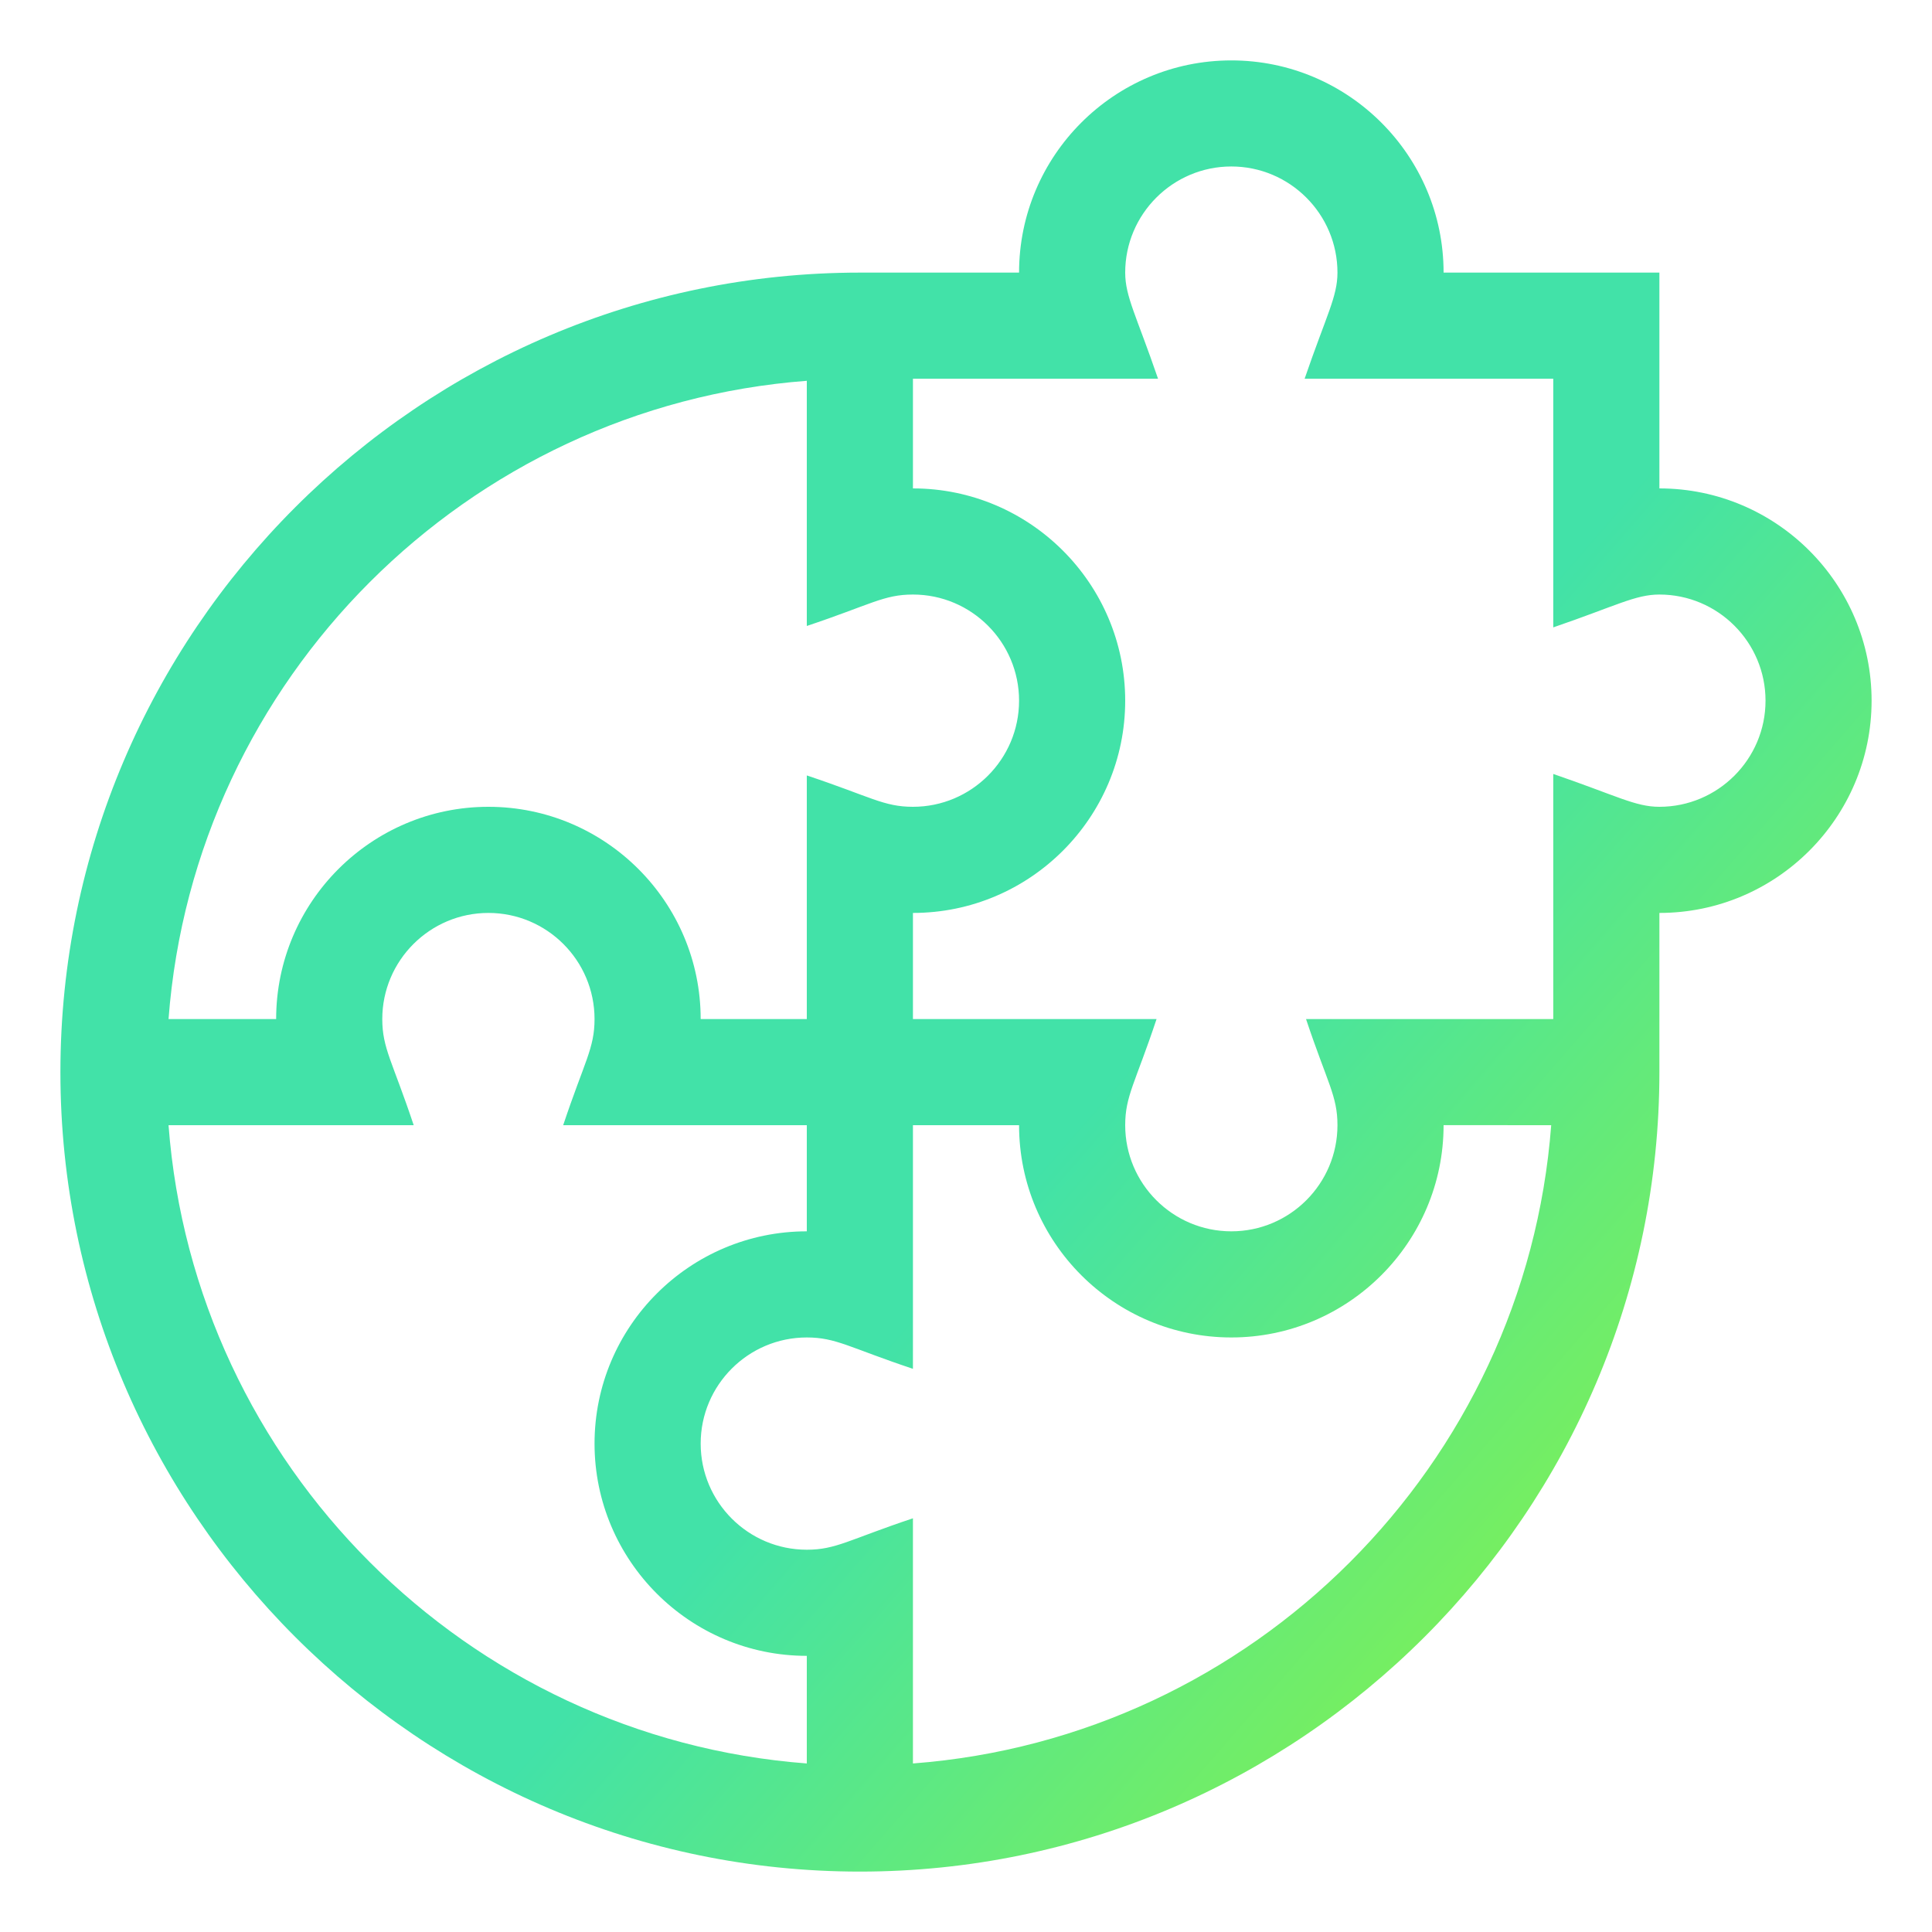 <svg width="30" height="30" viewBox="0 0 30 30" fill="none" xmlns="http://www.w3.org/2000/svg">
<g id="fi_3522053" clip-path="url(#clip0_1_6611)">
<g id="Group">
<path id="Vector" d="M25.767 7.584V4.233H22.416C22.416 2.416 20.937 0.938 19.12 0.938C17.302 0.938 15.824 2.416 15.824 4.233H13.352C6.52 4.233 0.938 9.816 0.938 16.648C0.938 23.48 6.52 29.062 13.352 29.062C20.184 29.062 25.767 23.48 25.767 16.648V14.176C27.584 14.176 29.062 12.697 29.062 10.88C29.062 9.063 27.584 7.584 25.767 7.584ZM12.528 5.913V9.72C13.522 9.388 13.722 9.232 14.176 9.232C15.085 9.232 15.824 9.971 15.824 10.88C15.824 11.789 15.085 12.528 14.176 12.528C13.721 12.528 13.519 12.371 12.528 12.041V15.824H10.88C10.88 14.007 9.402 12.528 7.584 12.528C5.767 12.528 4.288 14.007 4.288 15.824H2.617C3.018 10.543 7.247 6.314 12.528 5.913ZM2.617 17.472H6.424C6.092 16.477 5.936 16.279 5.936 15.824C5.936 14.915 6.676 14.176 7.584 14.176C8.493 14.176 9.232 14.915 9.232 15.824C9.232 16.279 9.077 16.478 8.745 17.472H12.528V19.12C10.711 19.12 9.232 20.598 9.232 22.416C9.232 24.233 10.711 25.712 12.528 25.712V27.383C7.247 26.982 3.018 22.753 2.617 17.472ZM14.176 27.383V23.576C13.182 23.908 12.983 24.064 12.528 24.064C11.619 24.064 10.88 23.325 10.88 22.416C10.88 21.507 11.619 20.768 12.528 20.768C12.983 20.768 13.185 20.924 14.176 21.255V17.472H15.824C15.824 19.289 17.302 20.768 19.12 20.768C20.937 20.768 22.416 19.289 22.416 17.471L24.087 17.472C23.686 22.753 19.457 26.982 14.176 27.383ZM25.767 12.528C25.393 12.528 25.11 12.358 24.119 12.018V15.824H20.28C20.612 16.818 20.768 17.017 20.768 17.472C20.768 18.381 20.029 19.12 19.12 19.12C18.211 19.12 17.472 18.381 17.472 17.472C17.472 17.017 17.628 16.818 17.959 15.824H14.176V14.176C15.993 14.176 17.472 12.697 17.472 10.88C17.472 9.063 15.993 7.584 14.176 7.584V5.881H17.982C17.646 4.901 17.472 4.607 17.472 4.233C17.472 3.325 18.211 2.585 19.12 2.585C20.029 2.585 20.768 3.325 20.768 4.233C20.768 4.607 20.598 4.891 20.258 5.881H24.119V9.742C25.099 9.406 25.393 9.232 25.767 9.232C26.675 9.232 27.415 9.971 27.415 10.88C27.415 11.789 26.675 12.528 25.767 12.528Z" fill="url(#paint0_linear_1_6611)"/>
</g>
</g>
<defs>
<linearGradient id="paint0_linear_1_6611" x1="17.07" y1="17.068" x2="34.108" y2="31.922" gradientUnits="userSpaceOnUse">
<stop stop-color="#42E2A8"/>
<stop offset="0.984" stop-color="#BDFF00"/>
</linearGradient>
<clipPath id="clip0_1_6611">
<rect width="30" height="30" fill="white"/>
</clipPath>
</defs>
</svg>
